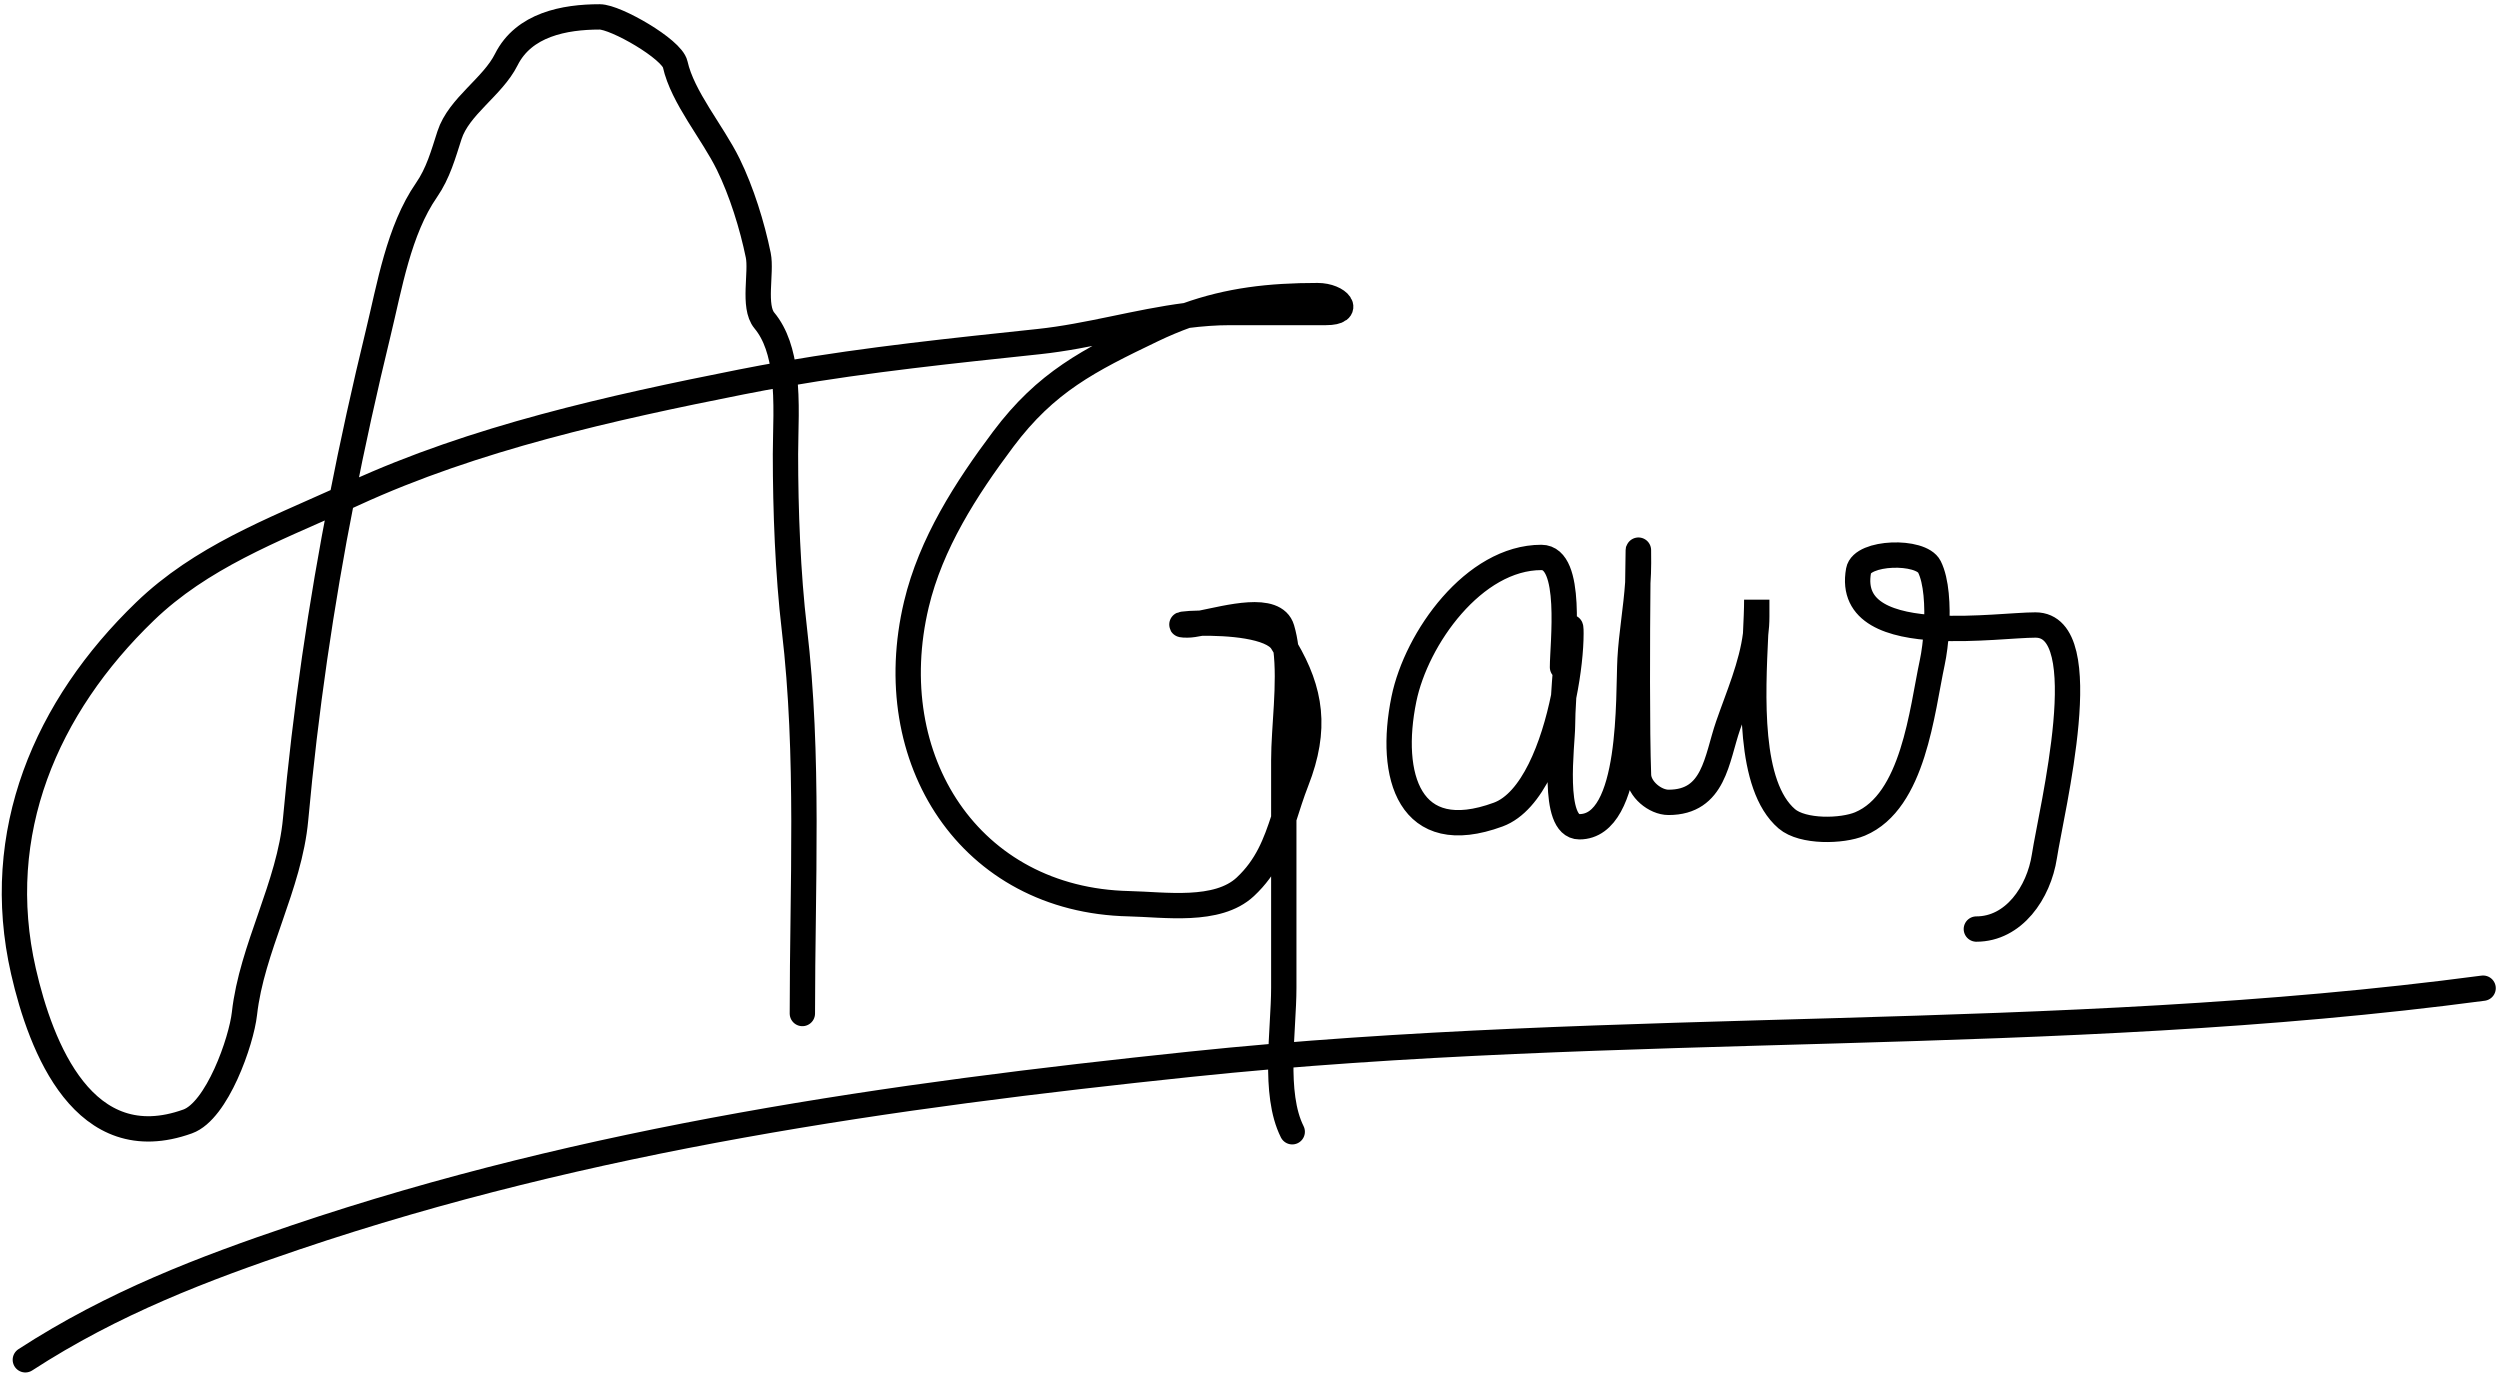 <svg width="296" height="163" viewBox="0 0 296 163" fill="none" xmlns="http://www.w3.org/2000/svg">
<path d="M95 120C95 104.879 95.816 89.464 94.055 74.5C93.277 67.879 93 60.427 93 53.778C93 51.064 93.245 47.535 92.841 44.284M92.841 44.284C92.541 41.867 91.883 39.604 90.5 37.944C89.123 36.292 90.197 32.272 89.778 30.222C89.057 26.698 87.802 22.668 86.222 19.444C84.372 15.671 80.814 11.526 79.944 7.611C79.546 5.818 72.915 2 71 2C66.833 2 62.018 2.909 59.944 7.056C58.325 10.295 54.327 12.585 53.222 16C52.488 18.269 51.881 20.505 50.5 22.5C47.209 27.253 46.12 33.928 44.778 39.444C43.181 46.008 41.738 52.546 40.458 59.094M92.841 44.284C91.152 44.576 89.464 44.887 87.778 45.222C72.343 48.287 56.215 51.862 41.889 58.444C41.413 58.663 40.936 58.879 40.458 59.094M92.841 44.284C102.844 42.555 112.906 41.515 123 40.444C128.9 39.819 134.641 38.096 140.505 37.351M40.458 59.094C38.012 71.614 36.166 84.169 35 97C34.284 104.875 29.803 112.272 28.944 120C28.58 123.282 25.706 131.523 22.222 132.778C9.971 137.188 4.858 124.101 2.778 115C-0.973 98.591 5.447 83.69 17.167 72.389C23.789 66.003 32.214 62.799 40.458 59.094ZM140.505 37.351C142.213 37.134 143.931 37 145.667 37H157C160.157 37 158.527 35 156 35C150.304 35 145.515 35.557 140.505 37.351ZM140.505 37.351C139.174 37.828 137.828 38.392 136.444 39.056C128.89 42.682 123.867 45.215 118.778 52C114.365 57.884 110.214 64.356 108.5 71.556C104.133 89.895 114.827 106.59 133.667 107C137.861 107.091 144.13 108.094 147.444 105C150.001 102.614 151.031 99.875 152 96.899M152 96.899C152.461 95.482 152.909 94.012 153.5 92.5C155.924 86.306 155.215 81.822 152.246 76.772M152 96.899V90C152 86.154 152.777 80.999 152.246 76.772M152 96.899V116.944C152 122.018 150.724 129.447 153 134M152.246 76.772C152.096 76.516 151.94 76.259 151.778 76C150.559 74.05 145.293 73.732 142.204 73.782M152.246 76.772C152.144 75.956 151.993 75.175 151.778 74.444C150.938 71.588 145.368 73.159 142.204 73.782M142.204 73.782C140.215 73.815 139.13 74 140.611 74C140.997 74 141.549 73.912 142.204 73.782ZM185 79C185 76.239 186.27 66 182.5 66C174.516 66 167.699 75.556 166.222 82.778C164.364 91.861 166.831 100.334 177.389 96.444C181.441 94.951 183.937 88.372 185.138 82.472M185.138 82.472C185.723 79.598 186 76.885 186 75C186 72.191 185.412 77.972 185.138 82.472ZM185.138 82.472C185.054 83.841 185 85.09 185 85.944C185 88.022 183.638 97.889 187 97.889C193.389 97.889 192.761 82.308 193 78C193.163 75.069 193.705 72.085 193.916 69.001M193.916 69.001C193.968 68.229 194 67.451 194 66.667C194 63.45 193.954 65.178 193.916 69.001ZM193.916 69.001C193.853 75.125 193.809 86.627 194 91.778C194.061 93.436 195.959 95 197.556 95C202.983 95 203.233 89.869 204.611 85.889C205.814 82.413 207.395 78.813 207.863 75.1M207.863 75.1C207.951 74.404 208 73.704 208 73V71C208 72.136 207.937 73.537 207.863 75.1ZM207.863 75.1C207.525 82.33 206.979 93.021 211.556 96.944C213.439 98.559 218.096 98.446 220.222 97.556C226.568 94.899 227.553 84.159 228.778 78.445C229.002 77.399 229.199 75.927 229.288 74.354M229.288 74.354C229.437 71.714 229.283 68.788 228.444 67.111C227.435 65.093 220.467 65.293 220.056 67.556C219.139 72.599 223.926 74.066 229.288 74.354ZM229.288 74.354C233.807 74.596 238.734 74 241 74C248.363 74 242.899 95.904 242.056 101.389C241.392 105.699 238.43 110 234 110M3 161C13.421 154.237 24.135 150.178 34.981 146.512C69.865 134.722 105.622 129.705 140.977 126.003C191.928 120.667 243.11 123.77 294 117" stroke="black" stroke-width="3" stroke-linecap="round"/>
</svg>
